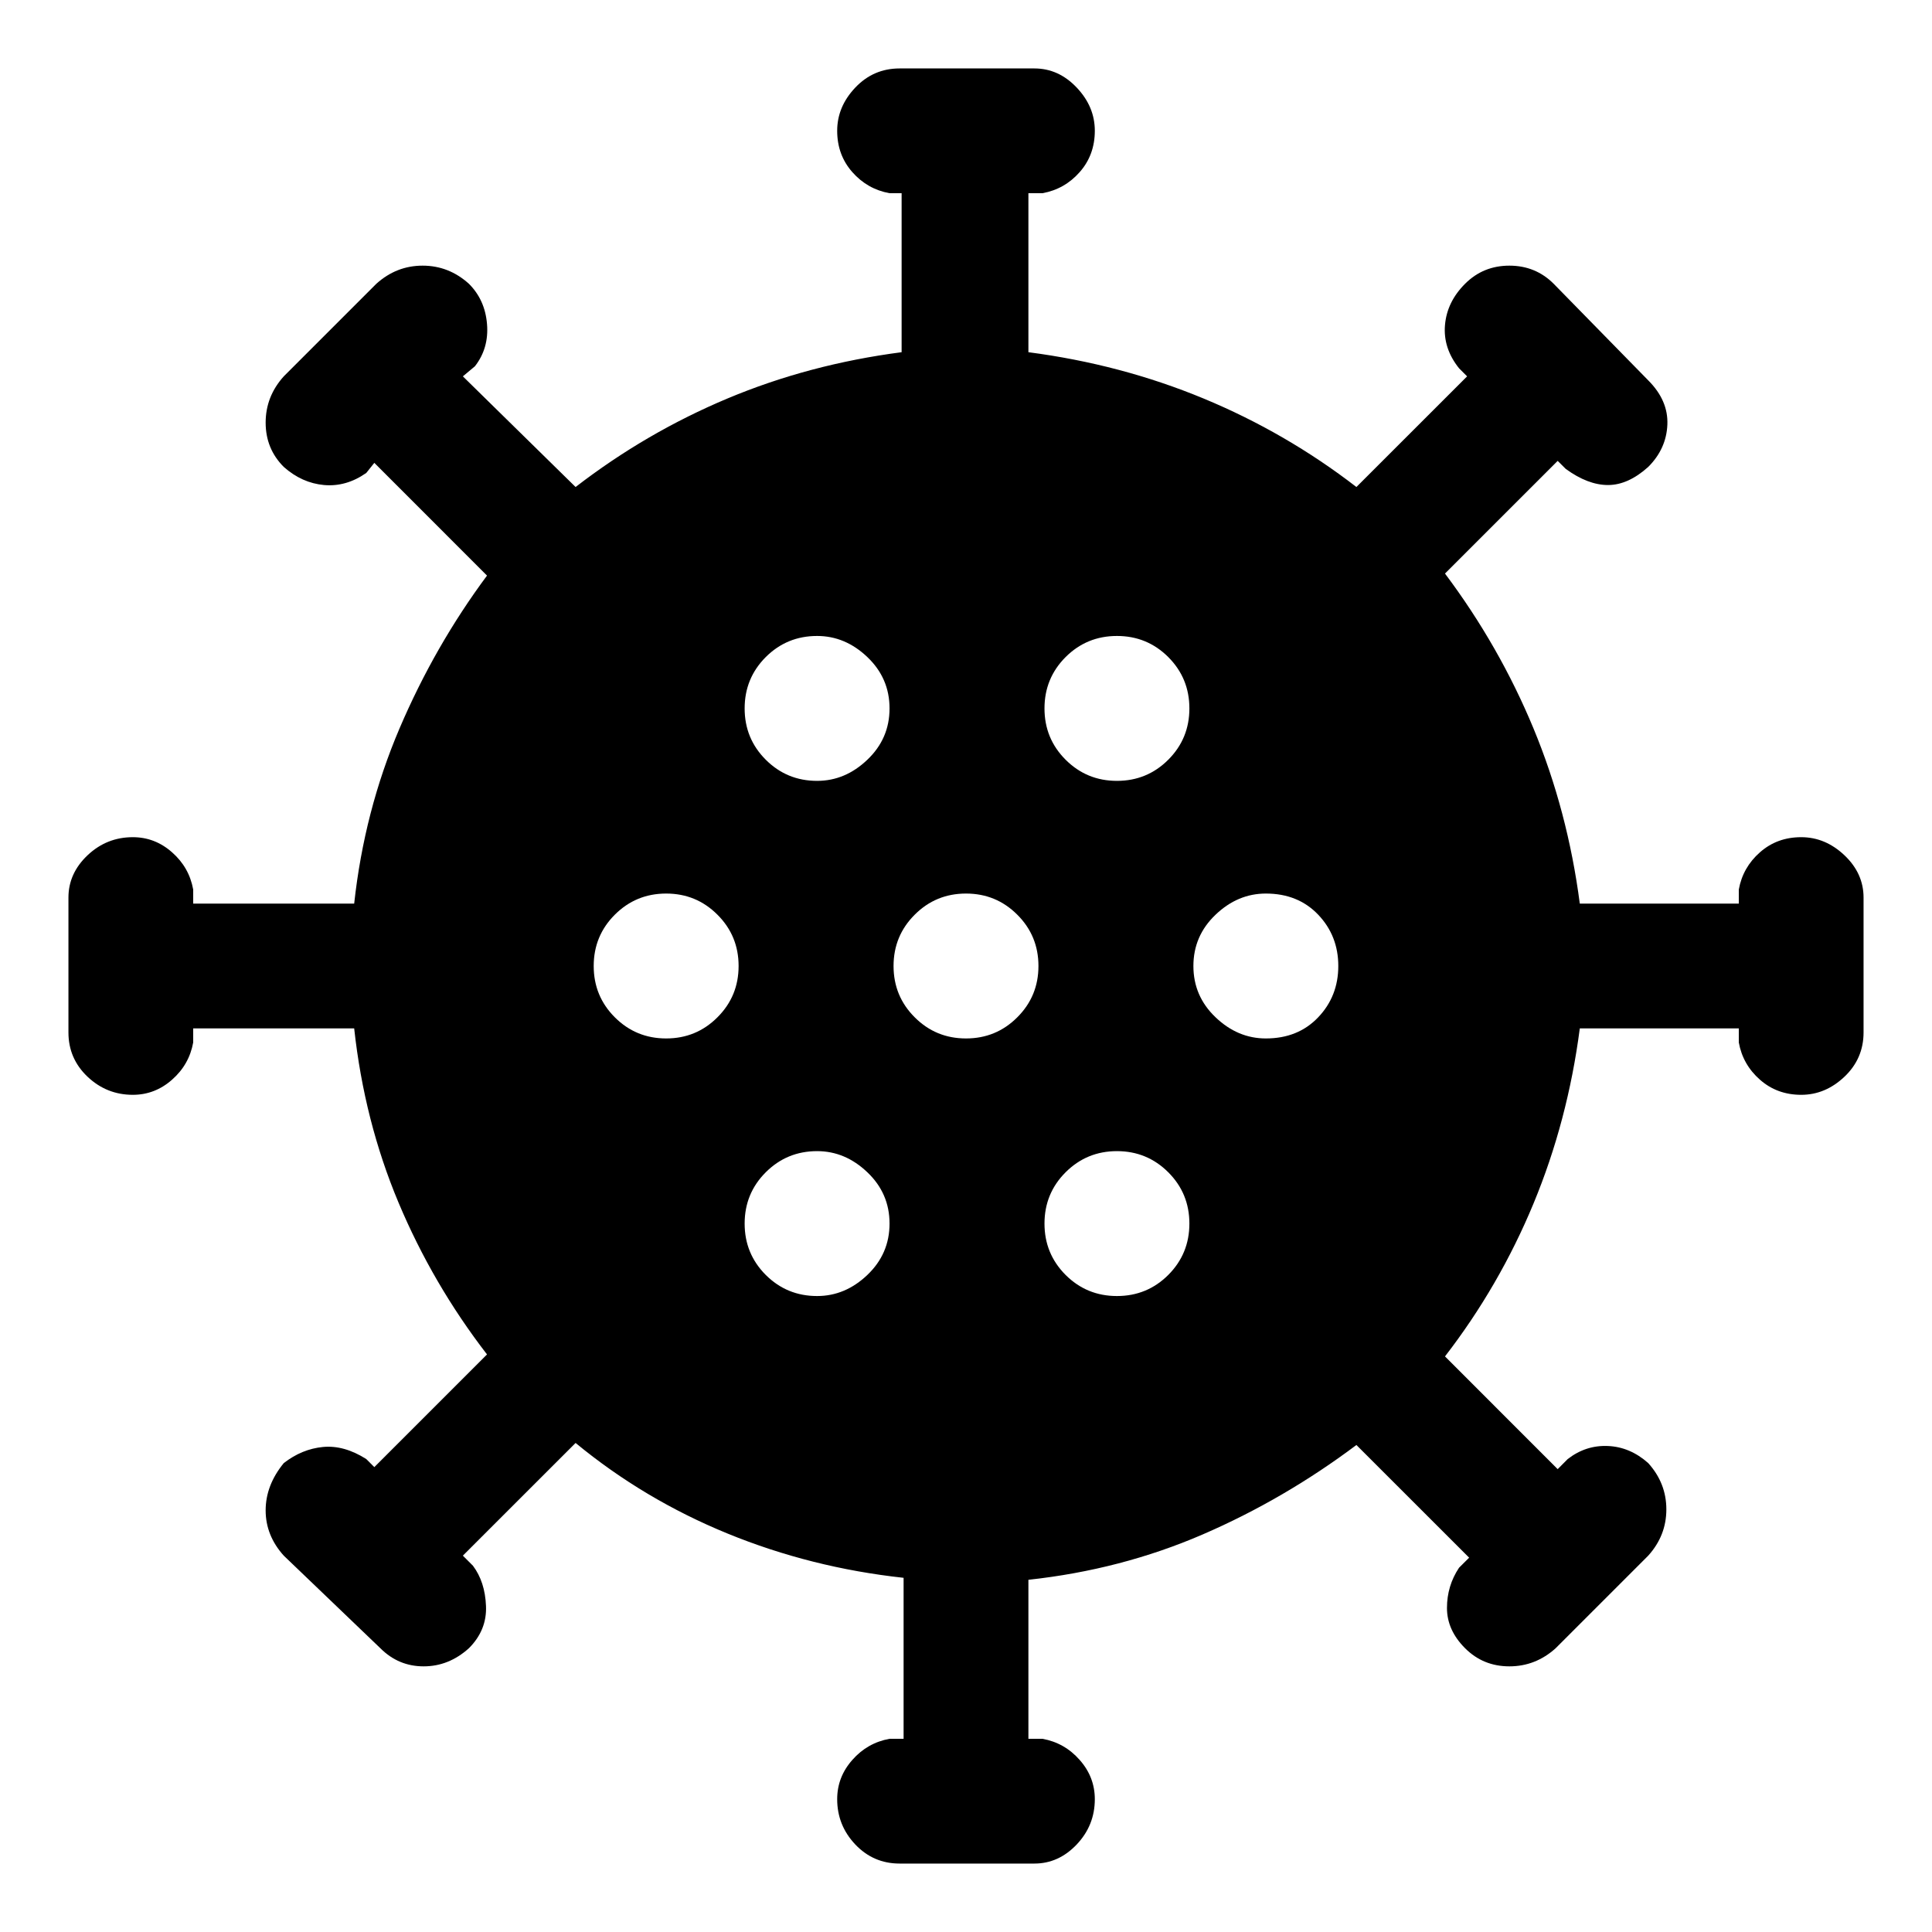 <svg xmlns="http://www.w3.org/2000/svg" height="40" width="40"><path d="M13.792 21.5Q14.417 21.5 14.854 21.062Q15.292 20.625 15.292 20Q15.292 19.375 14.854 18.938Q14.417 18.5 13.792 18.5Q13.167 18.5 12.729 18.938Q12.292 19.375 12.292 20Q12.292 20.625 12.729 21.062Q13.167 21.5 13.792 21.5ZM23.125 16.167Q23.75 16.167 24.188 15.729Q24.625 15.292 24.625 14.667Q24.625 14.042 24.188 13.604Q23.75 13.167 23.125 13.167Q22.5 13.167 22.062 13.604Q21.625 14.042 21.625 14.667Q21.625 15.292 22.062 15.729Q22.5 16.167 23.125 16.167ZM16.917 16.167Q17.5 16.167 17.958 15.729Q18.417 15.292 18.417 14.667Q18.417 14.042 17.958 13.604Q17.5 13.167 16.917 13.167Q16.292 13.167 15.854 13.604Q15.417 14.042 15.417 14.667Q15.417 15.292 15.854 15.729Q16.292 16.167 16.917 16.167ZM16.917 26.833Q17.5 26.833 17.958 26.396Q18.417 25.958 18.417 25.333Q18.417 24.708 17.958 24.271Q17.5 23.833 16.917 23.833Q16.292 23.833 15.854 24.271Q15.417 24.708 15.417 25.333Q15.417 25.958 15.854 26.396Q16.292 26.833 16.917 26.833ZM18.625 38.583Q18.083 38.583 17.708 38.188Q17.333 37.792 17.333 37.25Q17.333 36.792 17.646 36.438Q17.958 36.083 18.417 36H18.708V32.667Q16.792 32.458 15.062 31.75Q13.333 31.042 11.917 29.875L9.583 32.208L9.792 32.417Q10.042 32.75 10.062 33.25Q10.083 33.75 9.708 34.125Q9.292 34.5 8.771 34.5Q8.25 34.5 7.875 34.125L5.875 32.208Q5.5 31.792 5.5 31.271Q5.5 30.75 5.875 30.292Q6.25 30 6.688 29.958Q7.125 29.917 7.583 30.208L7.75 30.375L10.083 28.042Q8.958 26.583 8.25 24.896Q7.542 23.208 7.333 21.292H4V21.583Q3.917 22.042 3.562 22.354Q3.208 22.667 2.75 22.667Q2.208 22.667 1.812 22.292Q1.417 21.917 1.417 21.375V18.583Q1.417 18.083 1.812 17.708Q2.208 17.333 2.75 17.333Q3.208 17.333 3.562 17.646Q3.917 17.958 4 18.417V18.708H7.333Q7.542 16.792 8.271 15.083Q9 13.375 10.083 11.917L7.75 9.583L7.583 9.792Q7.167 10.083 6.708 10.042Q6.25 10 5.875 9.667Q5.5 9.292 5.5 8.75Q5.5 8.208 5.875 7.792L7.792 5.875Q8.208 5.5 8.75 5.5Q9.292 5.5 9.708 5.875Q10.042 6.208 10.083 6.708Q10.125 7.208 9.833 7.583L9.583 7.792L11.917 10.083Q13.375 8.958 15.062 8.25Q16.75 7.542 18.667 7.292V4H18.417Q17.958 3.917 17.646 3.563Q17.333 3.208 17.333 2.708Q17.333 2.208 17.708 1.813Q18.083 1.417 18.625 1.417H21.417Q21.917 1.417 22.292 1.813Q22.667 2.208 22.667 2.708Q22.667 3.208 22.354 3.563Q22.042 3.917 21.583 4H21.292V7.292Q23.208 7.542 24.917 8.25Q26.625 8.958 28.083 10.083L30.375 7.792L30.208 7.625Q29.875 7.208 29.917 6.729Q29.958 6.25 30.333 5.875Q30.708 5.5 31.25 5.5Q31.792 5.5 32.167 5.875L34.125 7.875Q34.542 8.292 34.521 8.792Q34.5 9.292 34.125 9.667Q33.708 10.042 33.292 10.042Q32.875 10.042 32.417 9.708L32.25 9.542L29.917 11.875Q31.042 13.375 31.75 15.083Q32.458 16.792 32.708 18.708H36V18.417Q36.083 17.958 36.438 17.646Q36.792 17.333 37.292 17.333Q37.792 17.333 38.188 17.708Q38.583 18.083 38.583 18.583V21.375Q38.583 21.917 38.188 22.292Q37.792 22.667 37.292 22.667Q36.792 22.667 36.438 22.354Q36.083 22.042 36 21.583V21.292H32.708Q32.458 23.208 31.75 24.917Q31.042 26.625 29.917 28.083L32.25 30.417L32.458 30.208Q32.833 29.917 33.292 29.938Q33.75 29.958 34.125 30.292Q34.5 30.708 34.5 31.25Q34.5 31.792 34.125 32.208L32.208 34.125Q31.792 34.5 31.25 34.5Q30.708 34.5 30.333 34.125Q29.958 33.75 29.958 33.292Q29.958 32.833 30.208 32.458L30.417 32.25L28.083 29.917Q26.583 31.042 24.896 31.771Q23.208 32.5 21.292 32.708V36H21.583Q22.042 36.083 22.354 36.438Q22.667 36.792 22.667 37.25Q22.667 37.792 22.292 38.188Q21.917 38.583 21.417 38.583ZM20 21.5Q20.625 21.5 21.062 21.062Q21.5 20.625 21.5 20Q21.5 19.375 21.062 18.938Q20.625 18.5 20 18.5Q19.375 18.5 18.938 18.938Q18.5 19.375 18.5 20Q18.5 20.625 18.938 21.062Q19.375 21.5 20 21.5ZM26.208 21.5Q26.875 21.5 27.292 21.062Q27.708 20.625 27.708 20Q27.708 19.375 27.292 18.938Q26.875 18.5 26.208 18.5Q25.625 18.5 25.167 18.938Q24.708 19.375 24.708 20Q24.708 20.625 25.167 21.062Q25.625 21.5 26.208 21.5ZM23.125 26.833Q23.75 26.833 24.188 26.396Q24.625 25.958 24.625 25.333Q24.625 24.708 24.188 24.271Q23.75 23.833 23.125 23.833Q22.5 23.833 22.062 24.271Q21.625 24.708 21.625 25.333Q21.625 25.958 22.062 26.396Q22.5 26.833 23.125 26.833Z"/></svg>
